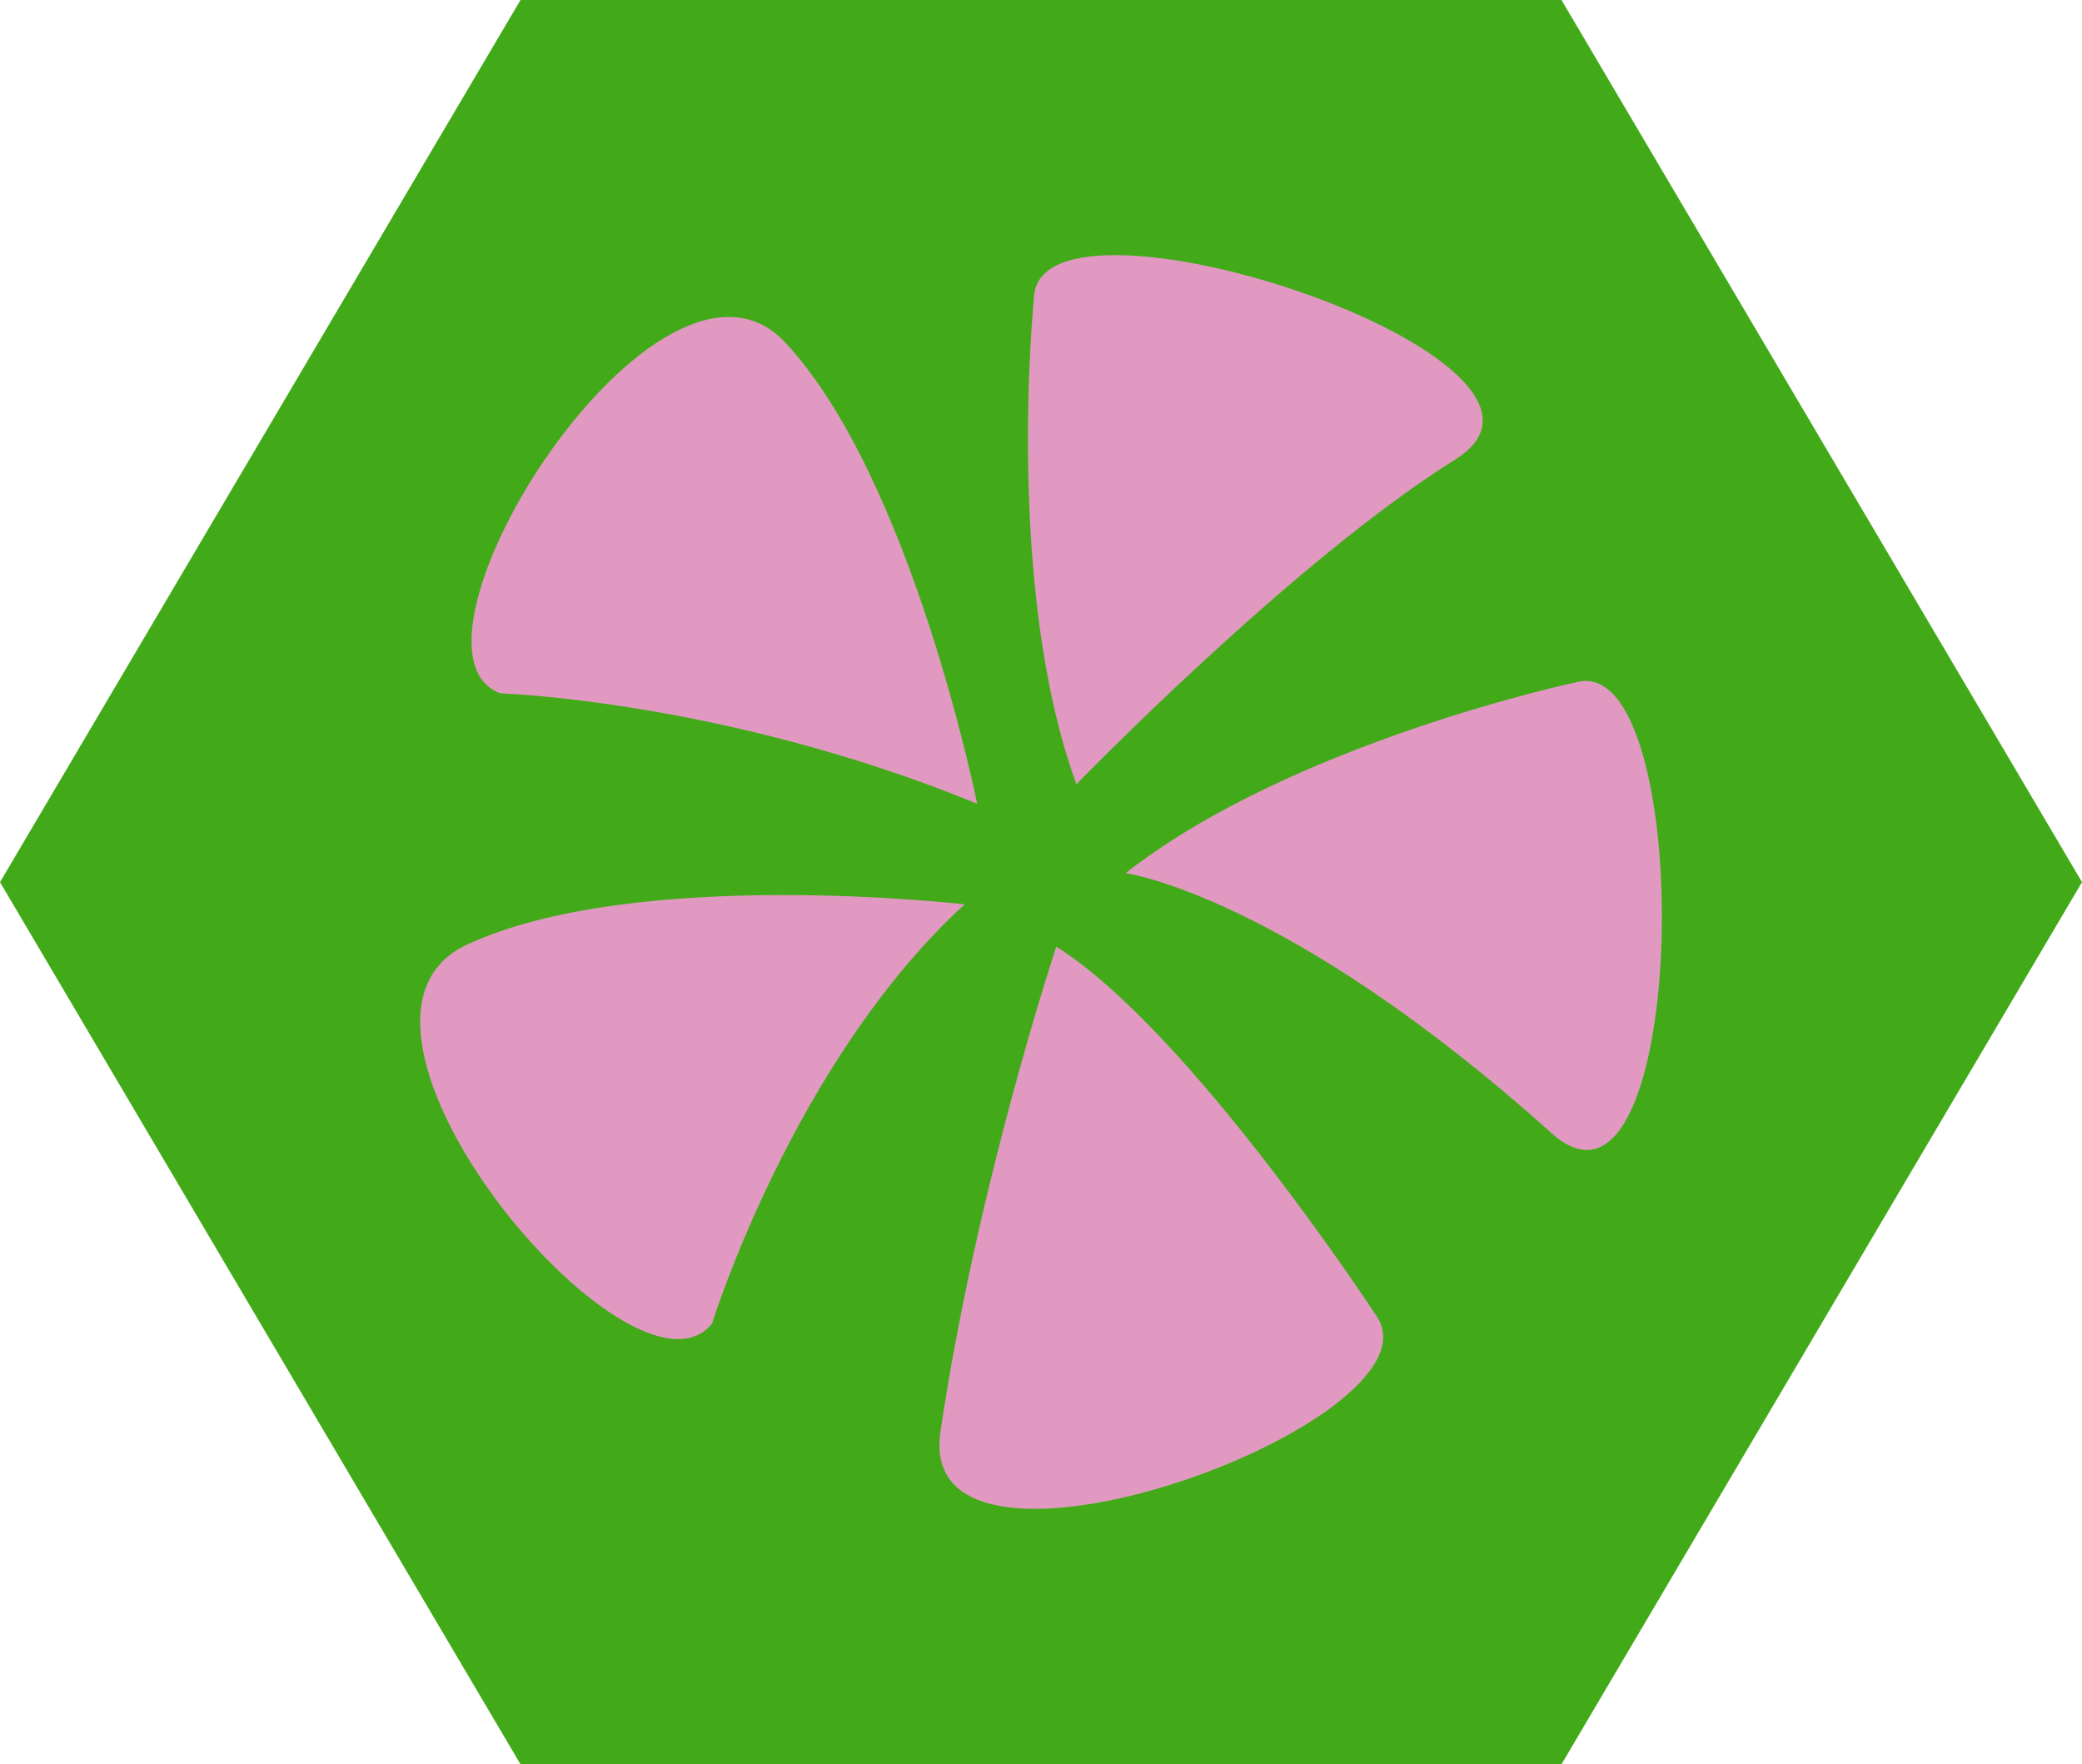 <?xml version="1.0" encoding="utf-8"?>
<!-- Generator: Adobe Illustrator 19.1.0, SVG Export Plug-In . SVG Version: 6.00 Build 0)  -->
<svg version="1.1" id="Layer_1" xmlns="http://www.w3.org/2000/svg" xmlns:xlink="http://www.w3.org/1999/xlink" x="0px" y="0px"
	 viewBox="0 0 300 254.2" style="enable-background:new 0 0 300 254.2;" xml:space="preserve">
<style type="text/css">
	.st0{fill:#42AA19;}
	.st1{fill:#BD202E;}
	.st2{fill:#F05A29;}
	.st3{fill:#F7EA31;}
	.st4{fill:#016938;}
	.st5{fill:#A0AE39;}
	.st6{fill:#ECD01B;}
	.st7{fill:#FFF4B7;}
	.st8{fill:#FFFFFF;}
	.st9{fill:#E199C1;}
	.st10{fill:#492F8D;}
	.st11{fill:#C82127;}
</style>
<g>
	<polygon class="st0" points="225,0 75,0 0,127.1 75,254.2 225,254.2 300,127.1 	"/>
	<g>
		<path class="st9" d="M149,42.8c0,0-4.3,41.6,6.1,70.2c0,0,31.2-32.2,54.6-46.8C232.4,52,149.8,24.6,149,42.8z"/>
		<path class="st9" d="M72.1,99.9c0,0,32.3,1,68.7,15.9c0,0-9.4-46.8-27.6-66.4S55,93.5,72.1,99.9z"/>
		<path class="st9" d="M102.6,190.7c0,0,11.7-37.8,36.4-60.4c0,0-47.4-5.5-71.7,5.8S91.2,204.9,102.6,190.7z"/>
		<path class="st9" d="M198.4,189.7c0,0-26.9-41.2-46.2-53.3c0,0-11.5,34.6-16.7,70C131.7,233,208.4,204.9,198.4,189.7z"/>
		<path class="st9" d="M227.1,98.3c0,0-40.9,8.7-64.9,27.5c0,0,23.2,3.2,61.4,37.5C243.5,181.1,244.7,93.5,227.1,98.3z"/>
	</g>
</g>
</svg>
